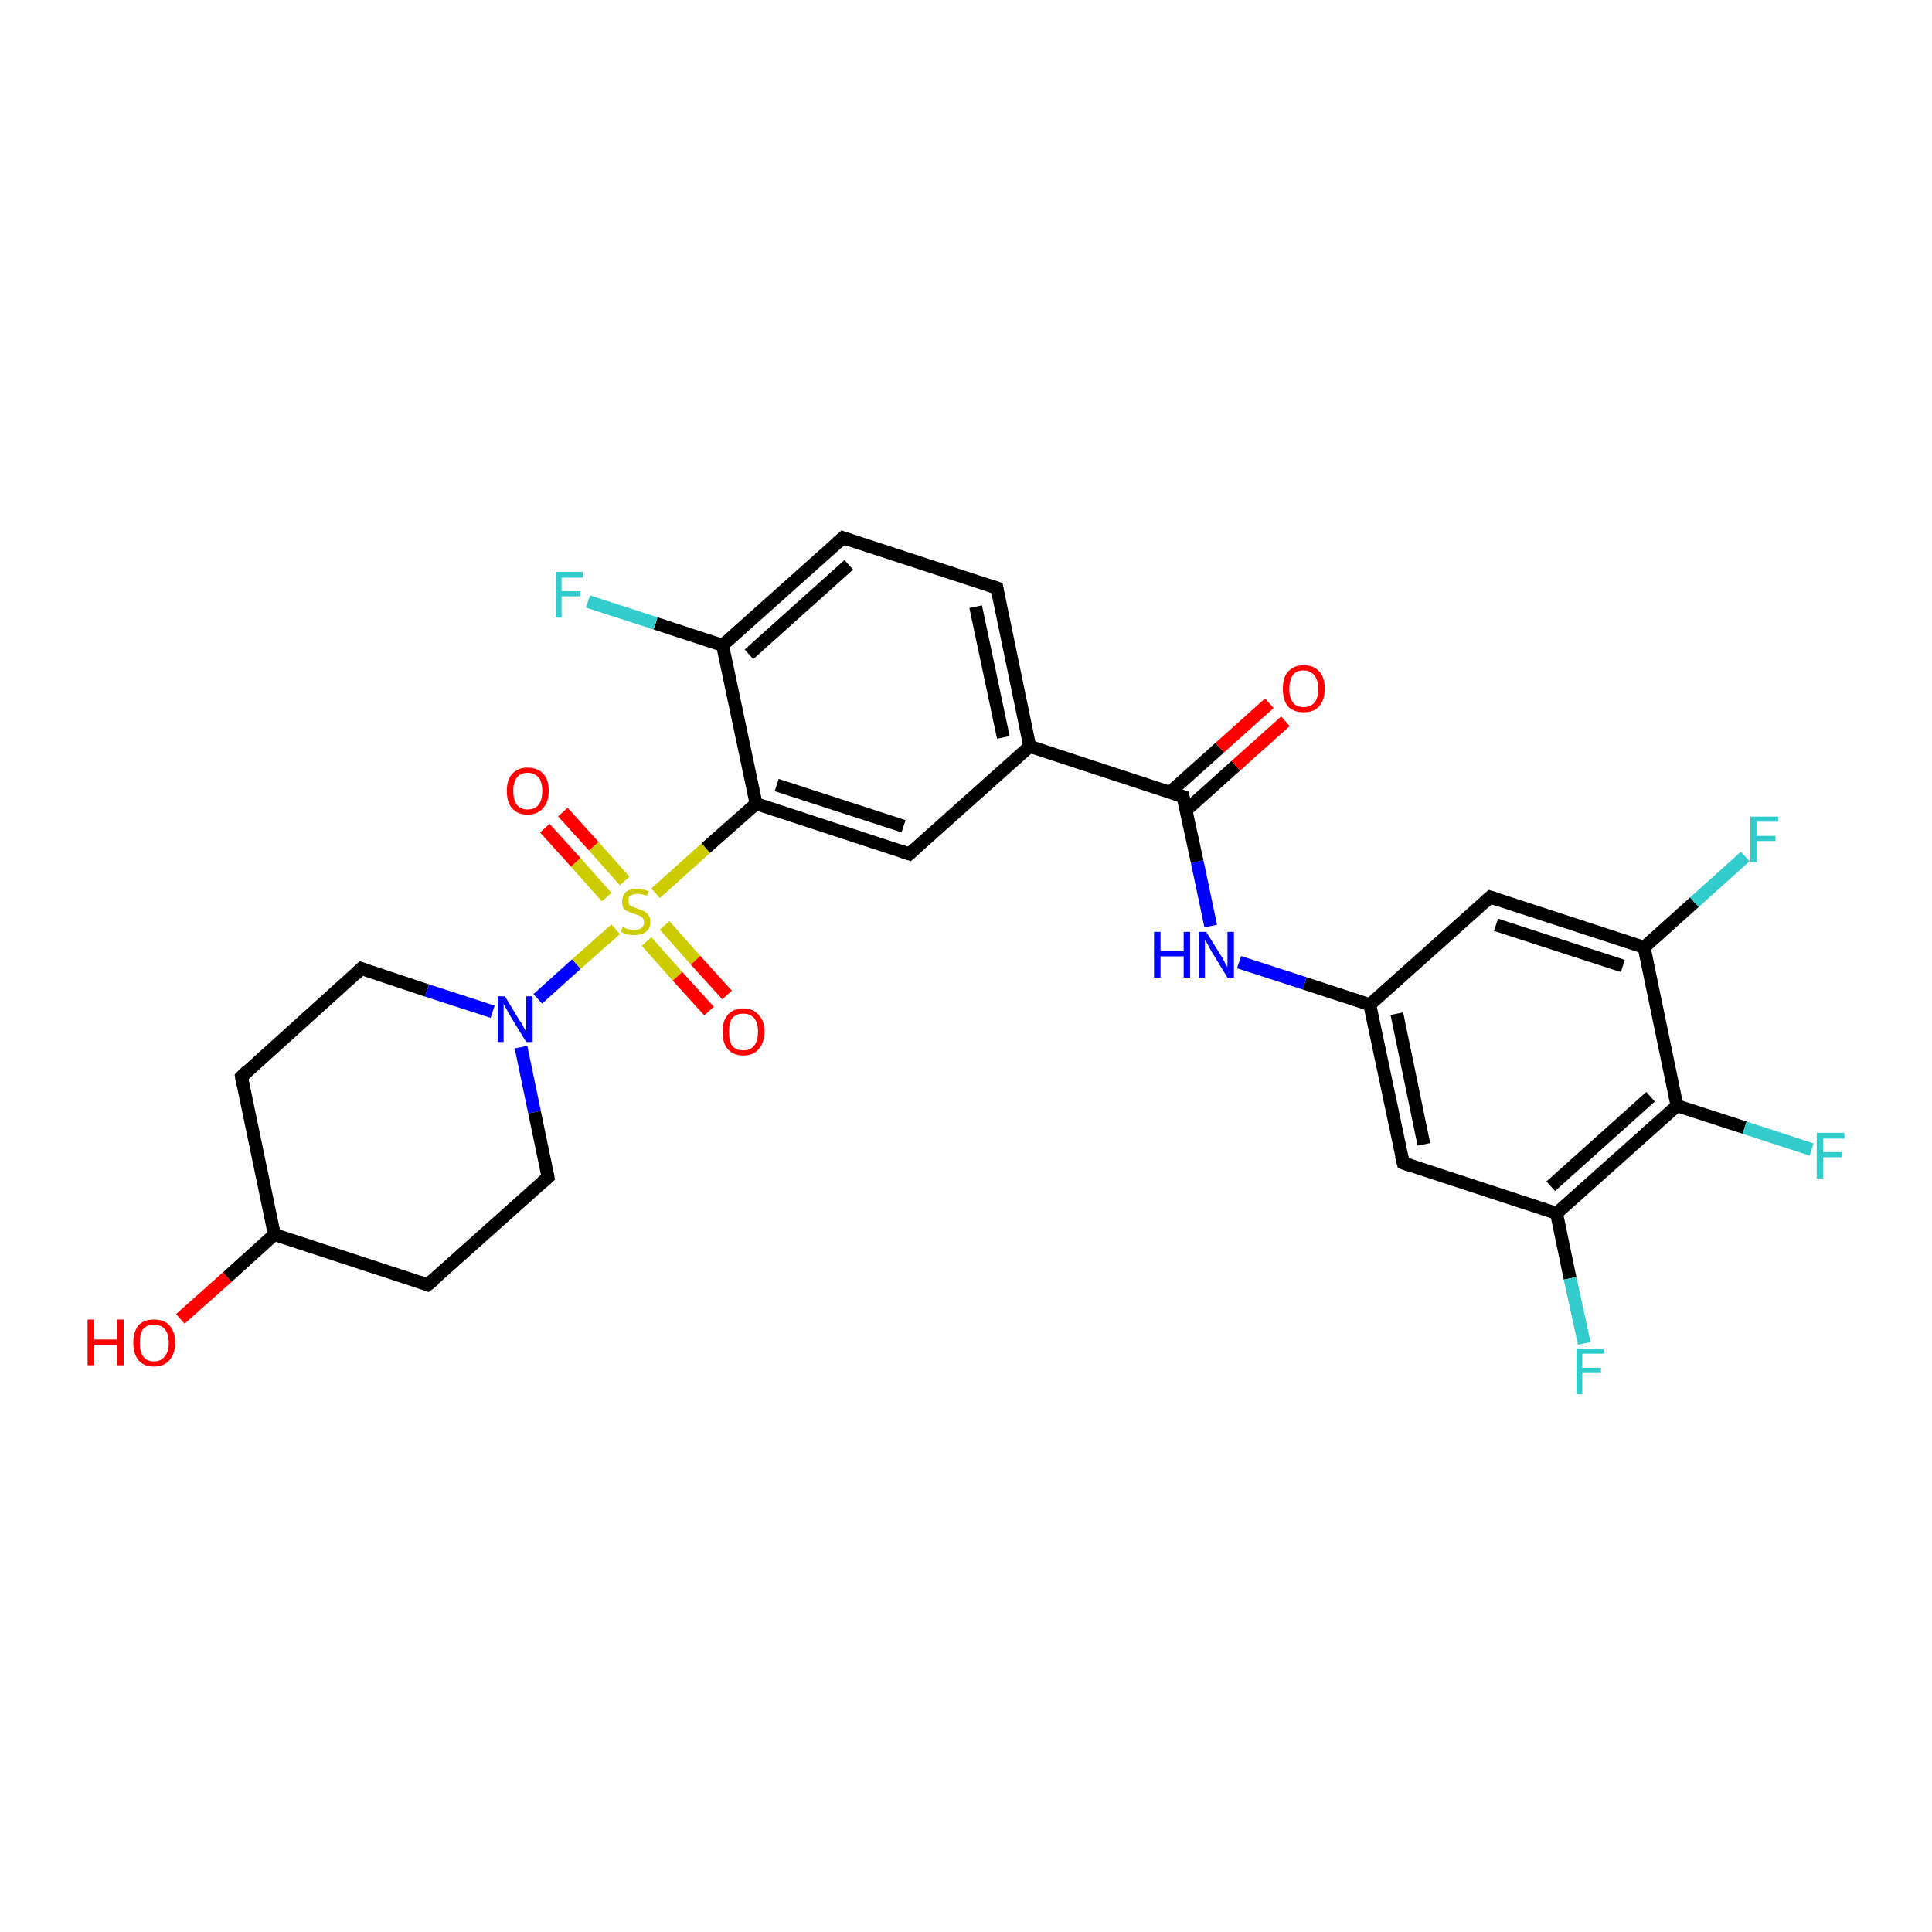 <?xml version='1.0' encoding='iso-8859-1'?>
<svg version='1.1' baseProfile='full'
              xmlns='http://www.w3.org/2000/svg'
                      xmlns:rdkit='http://www.rdkit.org/xml'
                      xmlns:xlink='http://www.w3.org/1999/xlink'
                  xml:space='preserve'
width='300px' height='300px' viewBox='0 0 300 300'>
<!-- END OF HEADER -->
<rect style='opacity:1.0;fill:#FFFFFF;stroke:none' width='300.0' height='300.0' x='0.0' y='0.0'> </rect>
<path class='bond-0 atom-0 atom-1' d='M 28.0,204.8 L 35.3,198.3' style='fill:none;fill-rule:evenodd;stroke:#FF0000;stroke-width:2.0px;stroke-linecap:butt;stroke-linejoin:miter;stroke-opacity:1' />
<path class='bond-0 atom-0 atom-1' d='M 35.3,198.3 L 42.6,191.7' style='fill:none;fill-rule:evenodd;stroke:#000000;stroke-width:2.0px;stroke-linecap:butt;stroke-linejoin:miter;stroke-opacity:1' />
<path class='bond-1 atom-1 atom-2' d='M 42.6,191.7 L 37.5,167.2' style='fill:none;fill-rule:evenodd;stroke:#000000;stroke-width:2.0px;stroke-linecap:butt;stroke-linejoin:miter;stroke-opacity:1' />
<path class='bond-2 atom-2 atom-3' d='M 37.5,167.2 L 56.1,150.4' style='fill:none;fill-rule:evenodd;stroke:#000000;stroke-width:2.0px;stroke-linecap:butt;stroke-linejoin:miter;stroke-opacity:1' />
<path class='bond-3 atom-3 atom-4' d='M 56.1,150.4 L 66.3,153.8' style='fill:none;fill-rule:evenodd;stroke:#000000;stroke-width:2.0px;stroke-linecap:butt;stroke-linejoin:miter;stroke-opacity:1' />
<path class='bond-3 atom-3 atom-4' d='M 66.3,153.8 L 76.5,157.1' style='fill:none;fill-rule:evenodd;stroke:#0000FF;stroke-width:2.0px;stroke-linecap:butt;stroke-linejoin:miter;stroke-opacity:1' />
<path class='bond-4 atom-4 atom-5' d='M 80.9,162.6 L 83.0,172.7' style='fill:none;fill-rule:evenodd;stroke:#0000FF;stroke-width:2.0px;stroke-linecap:butt;stroke-linejoin:miter;stroke-opacity:1' />
<path class='bond-4 atom-4 atom-5' d='M 83.0,172.7 L 85.1,182.8' style='fill:none;fill-rule:evenodd;stroke:#000000;stroke-width:2.0px;stroke-linecap:butt;stroke-linejoin:miter;stroke-opacity:1' />
<path class='bond-5 atom-5 atom-6' d='M 85.1,182.8 L 66.4,199.5' style='fill:none;fill-rule:evenodd;stroke:#000000;stroke-width:2.0px;stroke-linecap:butt;stroke-linejoin:miter;stroke-opacity:1' />
<path class='bond-6 atom-4 atom-7' d='M 83.5,155.1 L 89.5,149.7' style='fill:none;fill-rule:evenodd;stroke:#0000FF;stroke-width:2.0px;stroke-linecap:butt;stroke-linejoin:miter;stroke-opacity:1' />
<path class='bond-6 atom-4 atom-7' d='M 89.5,149.7 L 95.6,144.3' style='fill:none;fill-rule:evenodd;stroke:#CCCC00;stroke-width:2.0px;stroke-linecap:butt;stroke-linejoin:miter;stroke-opacity:1' />
<path class='bond-7 atom-7 atom-8' d='M 97.0,136.8 L 92.2,131.4' style='fill:none;fill-rule:evenodd;stroke:#CCCC00;stroke-width:2.0px;stroke-linecap:butt;stroke-linejoin:miter;stroke-opacity:1' />
<path class='bond-7 atom-7 atom-8' d='M 92.2,131.4 L 87.4,126.1' style='fill:none;fill-rule:evenodd;stroke:#FF0000;stroke-width:2.0px;stroke-linecap:butt;stroke-linejoin:miter;stroke-opacity:1' />
<path class='bond-7 atom-7 atom-8' d='M 94.2,139.3 L 89.4,133.9' style='fill:none;fill-rule:evenodd;stroke:#CCCC00;stroke-width:2.0px;stroke-linecap:butt;stroke-linejoin:miter;stroke-opacity:1' />
<path class='bond-7 atom-7 atom-8' d='M 89.4,133.9 L 84.6,128.6' style='fill:none;fill-rule:evenodd;stroke:#FF0000;stroke-width:2.0px;stroke-linecap:butt;stroke-linejoin:miter;stroke-opacity:1' />
<path class='bond-8 atom-7 atom-9' d='M 100.4,146.2 L 105.2,151.6' style='fill:none;fill-rule:evenodd;stroke:#CCCC00;stroke-width:2.0px;stroke-linecap:butt;stroke-linejoin:miter;stroke-opacity:1' />
<path class='bond-8 atom-7 atom-9' d='M 105.2,151.6 L 110.1,157.0' style='fill:none;fill-rule:evenodd;stroke:#FF0000;stroke-width:2.0px;stroke-linecap:butt;stroke-linejoin:miter;stroke-opacity:1' />
<path class='bond-8 atom-7 atom-9' d='M 103.2,143.7 L 108.0,149.1' style='fill:none;fill-rule:evenodd;stroke:#CCCC00;stroke-width:2.0px;stroke-linecap:butt;stroke-linejoin:miter;stroke-opacity:1' />
<path class='bond-8 atom-7 atom-9' d='M 108.0,149.1 L 112.9,154.5' style='fill:none;fill-rule:evenodd;stroke:#FF0000;stroke-width:2.0px;stroke-linecap:butt;stroke-linejoin:miter;stroke-opacity:1' />
<path class='bond-9 atom-7 atom-10' d='M 101.8,138.7 L 109.6,131.7' style='fill:none;fill-rule:evenodd;stroke:#CCCC00;stroke-width:2.0px;stroke-linecap:butt;stroke-linejoin:miter;stroke-opacity:1' />
<path class='bond-9 atom-7 atom-10' d='M 109.6,131.7 L 117.4,124.8' style='fill:none;fill-rule:evenodd;stroke:#000000;stroke-width:2.0px;stroke-linecap:butt;stroke-linejoin:miter;stroke-opacity:1' />
<path class='bond-10 atom-10 atom-11' d='M 117.4,124.8 L 141.2,132.6' style='fill:none;fill-rule:evenodd;stroke:#000000;stroke-width:2.0px;stroke-linecap:butt;stroke-linejoin:miter;stroke-opacity:1' />
<path class='bond-10 atom-10 atom-11' d='M 120.6,121.9 L 140.3,128.3' style='fill:none;fill-rule:evenodd;stroke:#000000;stroke-width:2.0px;stroke-linecap:butt;stroke-linejoin:miter;stroke-opacity:1' />
<path class='bond-11 atom-11 atom-12' d='M 141.2,132.6 L 159.9,115.9' style='fill:none;fill-rule:evenodd;stroke:#000000;stroke-width:2.0px;stroke-linecap:butt;stroke-linejoin:miter;stroke-opacity:1' />
<path class='bond-12 atom-12 atom-13' d='M 159.9,115.9 L 154.8,91.3' style='fill:none;fill-rule:evenodd;stroke:#000000;stroke-width:2.0px;stroke-linecap:butt;stroke-linejoin:miter;stroke-opacity:1' />
<path class='bond-12 atom-12 atom-13' d='M 155.8,114.5 L 151.5,94.2' style='fill:none;fill-rule:evenodd;stroke:#000000;stroke-width:2.0px;stroke-linecap:butt;stroke-linejoin:miter;stroke-opacity:1' />
<path class='bond-13 atom-13 atom-14' d='M 154.8,91.3 L 130.9,83.5' style='fill:none;fill-rule:evenodd;stroke:#000000;stroke-width:2.0px;stroke-linecap:butt;stroke-linejoin:miter;stroke-opacity:1' />
<path class='bond-14 atom-14 atom-15' d='M 130.9,83.5 L 112.2,100.2' style='fill:none;fill-rule:evenodd;stroke:#000000;stroke-width:2.0px;stroke-linecap:butt;stroke-linejoin:miter;stroke-opacity:1' />
<path class='bond-14 atom-14 atom-15' d='M 131.8,87.7 L 116.3,101.6' style='fill:none;fill-rule:evenodd;stroke:#000000;stroke-width:2.0px;stroke-linecap:butt;stroke-linejoin:miter;stroke-opacity:1' />
<path class='bond-15 atom-15 atom-16' d='M 112.2,100.2 L 101.8,96.8' style='fill:none;fill-rule:evenodd;stroke:#000000;stroke-width:2.0px;stroke-linecap:butt;stroke-linejoin:miter;stroke-opacity:1' />
<path class='bond-15 atom-15 atom-16' d='M 101.8,96.8 L 91.3,93.4' style='fill:none;fill-rule:evenodd;stroke:#33CCCC;stroke-width:2.0px;stroke-linecap:butt;stroke-linejoin:miter;stroke-opacity:1' />
<path class='bond-16 atom-12 atom-17' d='M 159.9,115.9 L 183.7,123.7' style='fill:none;fill-rule:evenodd;stroke:#000000;stroke-width:2.0px;stroke-linecap:butt;stroke-linejoin:miter;stroke-opacity:1' />
<path class='bond-17 atom-17 atom-18' d='M 184.2,125.8 L 191.9,118.9' style='fill:none;fill-rule:evenodd;stroke:#000000;stroke-width:2.0px;stroke-linecap:butt;stroke-linejoin:miter;stroke-opacity:1' />
<path class='bond-17 atom-17 atom-18' d='M 191.9,118.9 L 199.6,112.0' style='fill:none;fill-rule:evenodd;stroke:#FF0000;stroke-width:2.0px;stroke-linecap:butt;stroke-linejoin:miter;stroke-opacity:1' />
<path class='bond-17 atom-17 atom-18' d='M 181.7,123.0 L 189.4,116.1' style='fill:none;fill-rule:evenodd;stroke:#000000;stroke-width:2.0px;stroke-linecap:butt;stroke-linejoin:miter;stroke-opacity:1' />
<path class='bond-17 atom-17 atom-18' d='M 189.4,116.1 L 197.1,109.2' style='fill:none;fill-rule:evenodd;stroke:#FF0000;stroke-width:2.0px;stroke-linecap:butt;stroke-linejoin:miter;stroke-opacity:1' />
<path class='bond-18 atom-17 atom-19' d='M 183.7,123.7 L 185.9,133.8' style='fill:none;fill-rule:evenodd;stroke:#000000;stroke-width:2.0px;stroke-linecap:butt;stroke-linejoin:miter;stroke-opacity:1' />
<path class='bond-18 atom-17 atom-19' d='M 185.9,133.8 L 188.0,143.8' style='fill:none;fill-rule:evenodd;stroke:#0000FF;stroke-width:2.0px;stroke-linecap:butt;stroke-linejoin:miter;stroke-opacity:1' />
<path class='bond-19 atom-19 atom-20' d='M 192.4,149.4 L 202.6,152.7' style='fill:none;fill-rule:evenodd;stroke:#0000FF;stroke-width:2.0px;stroke-linecap:butt;stroke-linejoin:miter;stroke-opacity:1' />
<path class='bond-19 atom-19 atom-20' d='M 202.6,152.7 L 212.7,156.0' style='fill:none;fill-rule:evenodd;stroke:#000000;stroke-width:2.0px;stroke-linecap:butt;stroke-linejoin:miter;stroke-opacity:1' />
<path class='bond-20 atom-20 atom-21' d='M 212.7,156.0 L 217.9,180.6' style='fill:none;fill-rule:evenodd;stroke:#000000;stroke-width:2.0px;stroke-linecap:butt;stroke-linejoin:miter;stroke-opacity:1' />
<path class='bond-20 atom-20 atom-21' d='M 216.9,157.4 L 221.1,177.7' style='fill:none;fill-rule:evenodd;stroke:#000000;stroke-width:2.0px;stroke-linecap:butt;stroke-linejoin:miter;stroke-opacity:1' />
<path class='bond-21 atom-21 atom-22' d='M 217.9,180.6 L 241.7,188.4' style='fill:none;fill-rule:evenodd;stroke:#000000;stroke-width:2.0px;stroke-linecap:butt;stroke-linejoin:miter;stroke-opacity:1' />
<path class='bond-22 atom-22 atom-23' d='M 241.7,188.4 L 243.8,198.5' style='fill:none;fill-rule:evenodd;stroke:#000000;stroke-width:2.0px;stroke-linecap:butt;stroke-linejoin:miter;stroke-opacity:1' />
<path class='bond-22 atom-22 atom-23' d='M 243.8,198.5 L 246.0,208.6' style='fill:none;fill-rule:evenodd;stroke:#33CCCC;stroke-width:2.0px;stroke-linecap:butt;stroke-linejoin:miter;stroke-opacity:1' />
<path class='bond-23 atom-22 atom-24' d='M 241.7,188.4 L 260.4,171.7' style='fill:none;fill-rule:evenodd;stroke:#000000;stroke-width:2.0px;stroke-linecap:butt;stroke-linejoin:miter;stroke-opacity:1' />
<path class='bond-23 atom-22 atom-24' d='M 240.8,184.2 L 256.3,170.3' style='fill:none;fill-rule:evenodd;stroke:#000000;stroke-width:2.0px;stroke-linecap:butt;stroke-linejoin:miter;stroke-opacity:1' />
<path class='bond-24 atom-24 atom-25' d='M 260.4,171.7 L 270.9,175.1' style='fill:none;fill-rule:evenodd;stroke:#000000;stroke-width:2.0px;stroke-linecap:butt;stroke-linejoin:miter;stroke-opacity:1' />
<path class='bond-24 atom-24 atom-25' d='M 270.9,175.1 L 281.3,178.5' style='fill:none;fill-rule:evenodd;stroke:#33CCCC;stroke-width:2.0px;stroke-linecap:butt;stroke-linejoin:miter;stroke-opacity:1' />
<path class='bond-25 atom-24 atom-26' d='M 260.4,171.7 L 255.3,147.1' style='fill:none;fill-rule:evenodd;stroke:#000000;stroke-width:2.0px;stroke-linecap:butt;stroke-linejoin:miter;stroke-opacity:1' />
<path class='bond-26 atom-26 atom-27' d='M 255.3,147.1 L 263.1,140.1' style='fill:none;fill-rule:evenodd;stroke:#000000;stroke-width:2.0px;stroke-linecap:butt;stroke-linejoin:miter;stroke-opacity:1' />
<path class='bond-26 atom-26 atom-27' d='M 263.1,140.1 L 271.0,133.0' style='fill:none;fill-rule:evenodd;stroke:#33CCCC;stroke-width:2.0px;stroke-linecap:butt;stroke-linejoin:miter;stroke-opacity:1' />
<path class='bond-27 atom-26 atom-28' d='M 255.3,147.1 L 231.4,139.3' style='fill:none;fill-rule:evenodd;stroke:#000000;stroke-width:2.0px;stroke-linecap:butt;stroke-linejoin:miter;stroke-opacity:1' />
<path class='bond-27 atom-26 atom-28' d='M 252.0,150.0 L 232.3,143.6' style='fill:none;fill-rule:evenodd;stroke:#000000;stroke-width:2.0px;stroke-linecap:butt;stroke-linejoin:miter;stroke-opacity:1' />
<path class='bond-28 atom-6 atom-1' d='M 66.4,199.5 L 42.6,191.7' style='fill:none;fill-rule:evenodd;stroke:#000000;stroke-width:2.0px;stroke-linecap:butt;stroke-linejoin:miter;stroke-opacity:1' />
<path class='bond-29 atom-15 atom-10' d='M 112.2,100.2 L 117.4,124.8' style='fill:none;fill-rule:evenodd;stroke:#000000;stroke-width:2.0px;stroke-linecap:butt;stroke-linejoin:miter;stroke-opacity:1' />
<path class='bond-30 atom-28 atom-20' d='M 231.4,139.3 L 212.7,156.0' style='fill:none;fill-rule:evenodd;stroke:#000000;stroke-width:2.0px;stroke-linecap:butt;stroke-linejoin:miter;stroke-opacity:1' />
<path d='M 37.7,168.4 L 37.5,167.2 L 38.4,166.3' style='fill:none;stroke:#000000;stroke-width:2.0px;stroke-linecap:butt;stroke-linejoin:miter;stroke-opacity:1;' />
<path d='M 55.2,151.3 L 56.1,150.4 L 56.7,150.6' style='fill:none;stroke:#000000;stroke-width:2.0px;stroke-linecap:butt;stroke-linejoin:miter;stroke-opacity:1;' />
<path d='M 85.0,182.3 L 85.1,182.8 L 84.2,183.6' style='fill:none;stroke:#000000;stroke-width:2.0px;stroke-linecap:butt;stroke-linejoin:miter;stroke-opacity:1;' />
<path d='M 67.4,198.7 L 66.4,199.5 L 65.3,199.1' style='fill:none;stroke:#000000;stroke-width:2.0px;stroke-linecap:butt;stroke-linejoin:miter;stroke-opacity:1;' />
<path d='M 140.0,132.2 L 141.2,132.6 L 142.1,131.8' style='fill:none;stroke:#000000;stroke-width:2.0px;stroke-linecap:butt;stroke-linejoin:miter;stroke-opacity:1;' />
<path d='M 155.0,92.5 L 154.8,91.3 L 153.6,90.9' style='fill:none;stroke:#000000;stroke-width:2.0px;stroke-linecap:butt;stroke-linejoin:miter;stroke-opacity:1;' />
<path d='M 132.1,83.9 L 130.9,83.5 L 130.0,84.3' style='fill:none;stroke:#000000;stroke-width:2.0px;stroke-linecap:butt;stroke-linejoin:miter;stroke-opacity:1;' />
<path d='M 182.5,123.3 L 183.7,123.7 L 183.8,124.2' style='fill:none;stroke:#000000;stroke-width:2.0px;stroke-linecap:butt;stroke-linejoin:miter;stroke-opacity:1;' />
<path d='M 217.6,179.4 L 217.9,180.6 L 219.1,181.0' style='fill:none;stroke:#000000;stroke-width:2.0px;stroke-linecap:butt;stroke-linejoin:miter;stroke-opacity:1;' />
<path d='M 232.6,139.7 L 231.4,139.3 L 230.5,140.1' style='fill:none;stroke:#000000;stroke-width:2.0px;stroke-linecap:butt;stroke-linejoin:miter;stroke-opacity:1;' />
<path class='atom-0' d='M 13.6 204.9
L 14.6 204.9
L 14.6 208.0
L 18.2 208.0
L 18.2 204.9
L 19.2 204.9
L 19.2 212.0
L 18.2 212.0
L 18.2 208.8
L 14.6 208.8
L 14.6 212.0
L 13.6 212.0
L 13.6 204.9
' fill='#FF0000'/>
<path class='atom-0' d='M 20.7 208.5
Q 20.7 206.8, 21.5 205.8
Q 22.3 204.9, 23.9 204.9
Q 25.5 204.9, 26.3 205.8
Q 27.2 206.8, 27.2 208.5
Q 27.2 210.2, 26.3 211.2
Q 25.5 212.2, 23.9 212.2
Q 22.3 212.2, 21.5 211.2
Q 20.7 210.2, 20.7 208.5
M 23.9 211.4
Q 25.0 211.4, 25.6 210.6
Q 26.2 209.9, 26.2 208.5
Q 26.2 207.1, 25.6 206.4
Q 25.0 205.7, 23.9 205.7
Q 22.8 205.7, 22.2 206.4
Q 21.7 207.1, 21.7 208.5
Q 21.7 209.9, 22.2 210.6
Q 22.8 211.4, 23.9 211.4
' fill='#FF0000'/>
<path class='atom-4' d='M 78.4 154.7
L 80.7 158.5
Q 81.0 158.8, 81.3 159.5
Q 81.7 160.2, 81.7 160.2
L 81.7 154.7
L 82.7 154.7
L 82.7 161.8
L 81.7 161.8
L 79.2 157.7
Q 78.9 157.2, 78.6 156.6
Q 78.3 156.1, 78.2 155.9
L 78.2 161.8
L 77.3 161.8
L 77.3 154.7
L 78.4 154.7
' fill='#0000FF'/>
<path class='atom-7' d='M 96.7 143.9
Q 96.8 144.0, 97.1 144.1
Q 97.4 144.3, 97.8 144.3
Q 98.1 144.4, 98.5 144.4
Q 99.2 144.4, 99.6 144.1
Q 100.0 143.8, 100.0 143.2
Q 100.0 142.8, 99.8 142.6
Q 99.6 142.3, 99.3 142.2
Q 99.0 142.1, 98.5 141.9
Q 97.8 141.7, 97.5 141.5
Q 97.1 141.4, 96.8 141.0
Q 96.6 140.6, 96.6 140.0
Q 96.6 139.1, 97.2 138.5
Q 97.8 138.0, 99.0 138.0
Q 99.8 138.0, 100.7 138.4
L 100.5 139.1
Q 99.6 138.8, 99.0 138.8
Q 98.3 138.8, 97.9 139.1
Q 97.5 139.3, 97.6 139.8
Q 97.6 140.2, 97.7 140.5
Q 97.9 140.7, 98.2 140.8
Q 98.5 140.9, 99.0 141.1
Q 99.6 141.3, 100.0 141.5
Q 100.4 141.7, 100.7 142.1
Q 101.0 142.5, 101.0 143.2
Q 101.0 144.2, 100.3 144.7
Q 99.6 145.2, 98.5 145.2
Q 97.9 145.2, 97.4 145.1
Q 97.0 145.0, 96.4 144.7
L 96.7 143.9
' fill='#CCCC00'/>
<path class='atom-8' d='M 78.7 122.8
Q 78.7 121.1, 79.5 120.2
Q 80.4 119.2, 81.9 119.2
Q 83.5 119.2, 84.4 120.2
Q 85.2 121.1, 85.2 122.8
Q 85.2 124.6, 84.3 125.5
Q 83.5 126.5, 81.9 126.5
Q 80.4 126.5, 79.5 125.5
Q 78.7 124.6, 78.7 122.8
M 81.9 125.7
Q 83.0 125.7, 83.6 125.0
Q 84.2 124.3, 84.2 122.8
Q 84.2 121.4, 83.6 120.7
Q 83.0 120.0, 81.9 120.0
Q 80.9 120.0, 80.3 120.7
Q 79.7 121.4, 79.7 122.8
Q 79.7 124.3, 80.3 125.0
Q 80.9 125.7, 81.9 125.7
' fill='#FF0000'/>
<path class='atom-9' d='M 112.2 160.2
Q 112.2 158.5, 113.0 157.6
Q 113.8 156.6, 115.4 156.6
Q 117.0 156.6, 117.8 157.6
Q 118.7 158.5, 118.7 160.2
Q 118.7 161.9, 117.8 162.9
Q 117.0 163.9, 115.4 163.9
Q 113.9 163.9, 113.0 162.9
Q 112.2 162.0, 112.2 160.2
M 115.4 163.1
Q 116.5 163.1, 117.1 162.4
Q 117.7 161.6, 117.7 160.2
Q 117.7 158.8, 117.1 158.1
Q 116.5 157.4, 115.4 157.4
Q 114.3 157.4, 113.7 158.1
Q 113.2 158.8, 113.2 160.2
Q 113.2 161.7, 113.7 162.4
Q 114.3 163.1, 115.4 163.1
' fill='#FF0000'/>
<path class='atom-16' d='M 86.3 88.8
L 90.5 88.8
L 90.5 89.7
L 87.2 89.7
L 87.2 91.8
L 90.1 91.8
L 90.1 92.6
L 87.2 92.6
L 87.2 95.9
L 86.3 95.9
L 86.3 88.8
' fill='#33CCCC'/>
<path class='atom-18' d='M 199.2 107.0
Q 199.2 105.2, 200.0 104.3
Q 200.9 103.3, 202.4 103.3
Q 204.0 103.3, 204.9 104.3
Q 205.7 105.2, 205.7 107.0
Q 205.7 108.7, 204.8 109.7
Q 204.0 110.6, 202.4 110.6
Q 200.9 110.6, 200.0 109.7
Q 199.2 108.7, 199.2 107.0
M 202.4 109.8
Q 203.5 109.8, 204.1 109.1
Q 204.7 108.4, 204.7 107.0
Q 204.7 105.6, 204.1 104.9
Q 203.5 104.1, 202.4 104.1
Q 201.3 104.1, 200.8 104.8
Q 200.2 105.5, 200.2 107.0
Q 200.2 108.4, 200.8 109.1
Q 201.3 109.8, 202.4 109.8
' fill='#FF0000'/>
<path class='atom-19' d='M 179.2 144.7
L 180.2 144.7
L 180.2 147.7
L 183.8 147.7
L 183.8 144.7
L 184.8 144.7
L 184.8 151.8
L 183.8 151.8
L 183.8 148.5
L 180.2 148.5
L 180.2 151.8
L 179.2 151.8
L 179.2 144.7
' fill='#0000FF'/>
<path class='atom-19' d='M 187.3 144.7
L 189.6 148.4
Q 189.9 148.8, 190.2 149.5
Q 190.6 150.2, 190.6 150.2
L 190.6 144.7
L 191.6 144.7
L 191.6 151.8
L 190.6 151.8
L 188.1 147.7
Q 187.8 147.2, 187.5 146.6
Q 187.2 146.1, 187.1 145.9
L 187.1 151.8
L 186.2 151.8
L 186.2 144.7
L 187.3 144.7
' fill='#0000FF'/>
<path class='atom-23' d='M 244.8 209.4
L 249.0 209.4
L 249.0 210.2
L 245.7 210.2
L 245.7 212.4
L 248.6 212.4
L 248.6 213.2
L 245.7 213.2
L 245.7 216.5
L 244.8 216.5
L 244.8 209.4
' fill='#33CCCC'/>
<path class='atom-25' d='M 282.1 175.9
L 286.4 175.9
L 286.4 176.8
L 283.1 176.8
L 283.1 178.9
L 286.0 178.9
L 286.0 179.7
L 283.1 179.7
L 283.1 183.0
L 282.1 183.0
L 282.1 175.9
' fill='#33CCCC'/>
<path class='atom-27' d='M 271.8 126.8
L 276.1 126.8
L 276.1 127.6
L 272.8 127.6
L 272.8 129.8
L 275.7 129.8
L 275.7 130.6
L 272.8 130.6
L 272.8 133.9
L 271.8 133.9
L 271.8 126.8
' fill='#33CCCC'/>
</svg>
